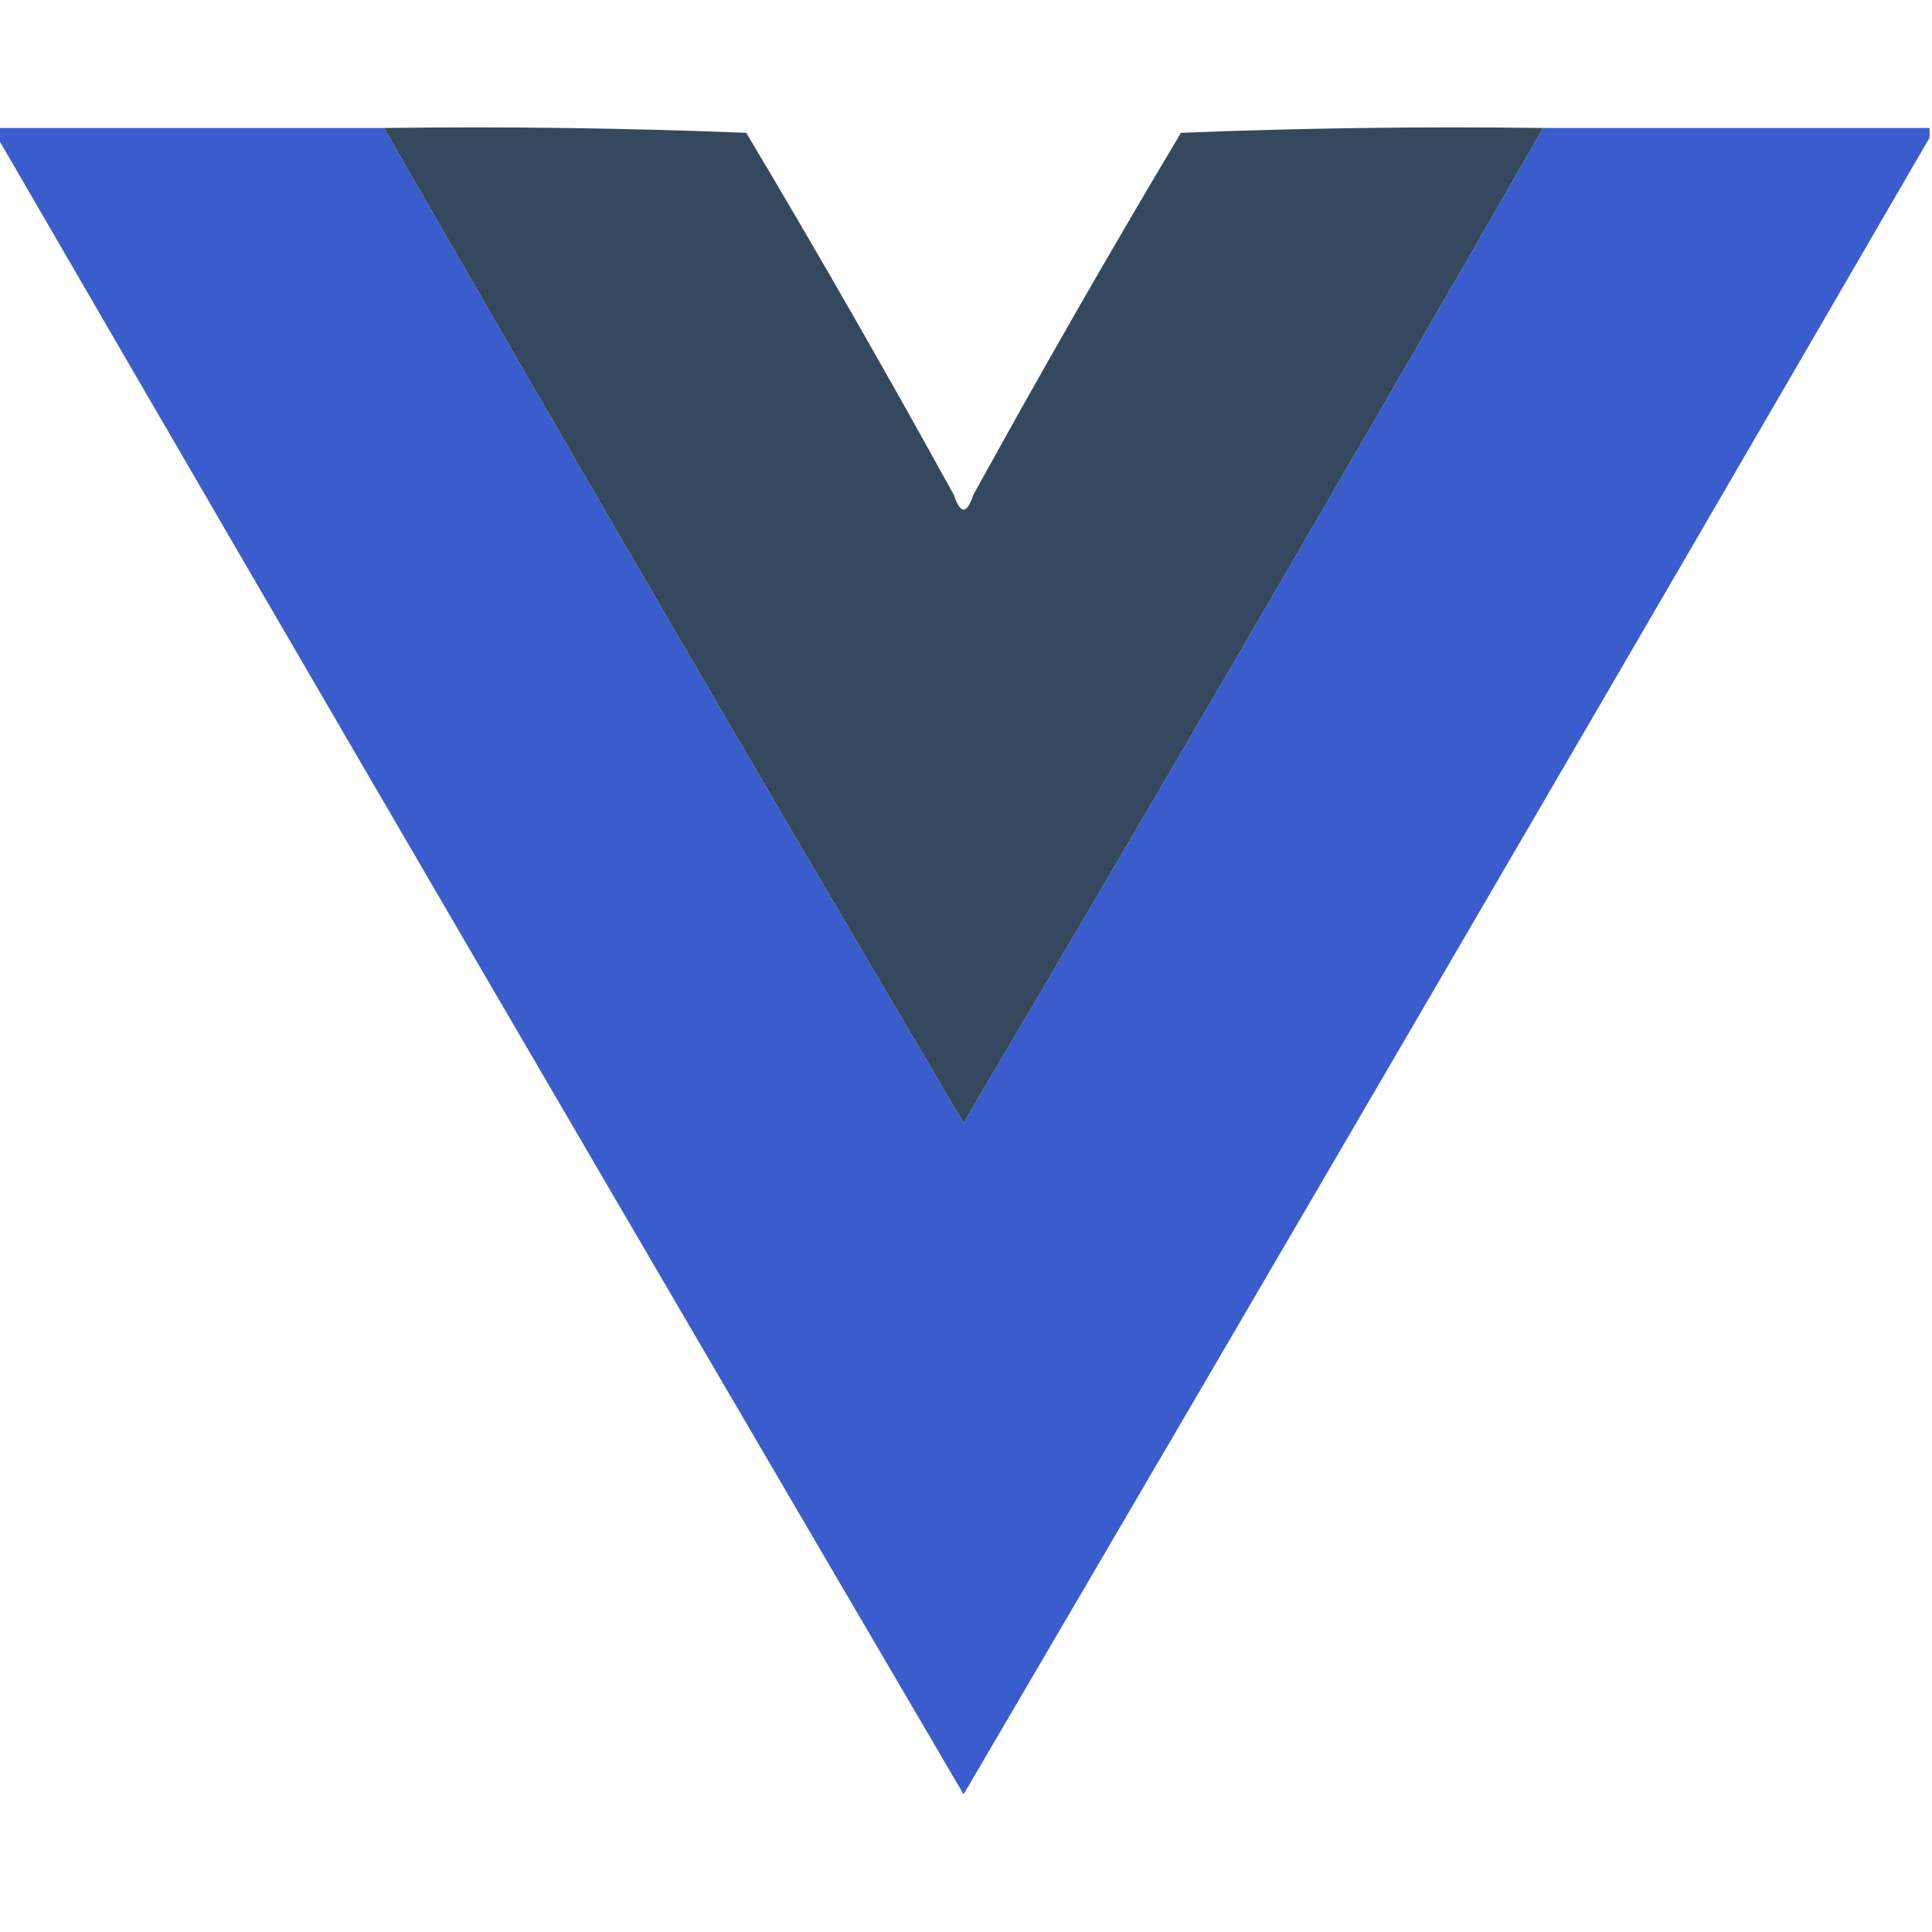 <?xml version="1.0" encoding="UTF-8"?>
<!DOCTYPE svg PUBLIC "-//W3C//DTD SVG 1.1//EN" "http://www.w3.org/Graphics/SVG/1.1/DTD/svg11.dtd">
<svg xmlns="http://www.w3.org/2000/svg" version="1.1" width="400px" height="400px" style="shape-rendering:geometricPrecision; text-rendering:geometricPrecision; image-rendering:optimizeQuality; fill-rule:evenodd; clip-rule:evenodd" xmlns:xlink="http://www.w3.org/1999/xlink">
<g><path style="opacity:1" fill="#3a5ccc" d="M -0.5,26.5 C 26.167,26.5 52.833,26.5 79.5,26.5C 119.109,95.431 159.109,164.098 199.5,232.5C 239.891,164.098 279.891,95.431 319.5,26.5C 346.167,26.5 372.833,26.5 399.5,26.5C 399.5,27.167 399.5,27.833 399.5,28.5C 333.097,142.97 266.431,257.303 199.5,371.5C 132.569,257.303 65.903,142.97 -0.5,28.5C -0.5,27.833 -0.5,27.167 -0.5,26.5 Z"/></g>
<g><path style="opacity:1" fill="#35495e" d="M 79.5,26.5 C 104.509,26.167 129.509,26.5 154.5,27.5C 169.289,52.276 183.622,77.276 197.5,102.5C 198.833,106.5 200.167,106.5 201.5,102.5C 215.378,77.276 229.711,52.276 244.5,27.5C 269.491,26.5 294.491,26.167 319.5,26.5C 279.891,95.431 239.891,164.098 199.5,232.5C 159.109,164.098 119.109,95.431 79.5,26.5 Z"/></g>
<g><path style="opacity:0.008" fill="#3a6e6d" d="M 197.5,102.5 C 198.833,103.833 200.167,103.833 201.5,102.5C 200.167,106.5 198.833,106.5 197.5,102.5 Z"/></g>
</svg>
